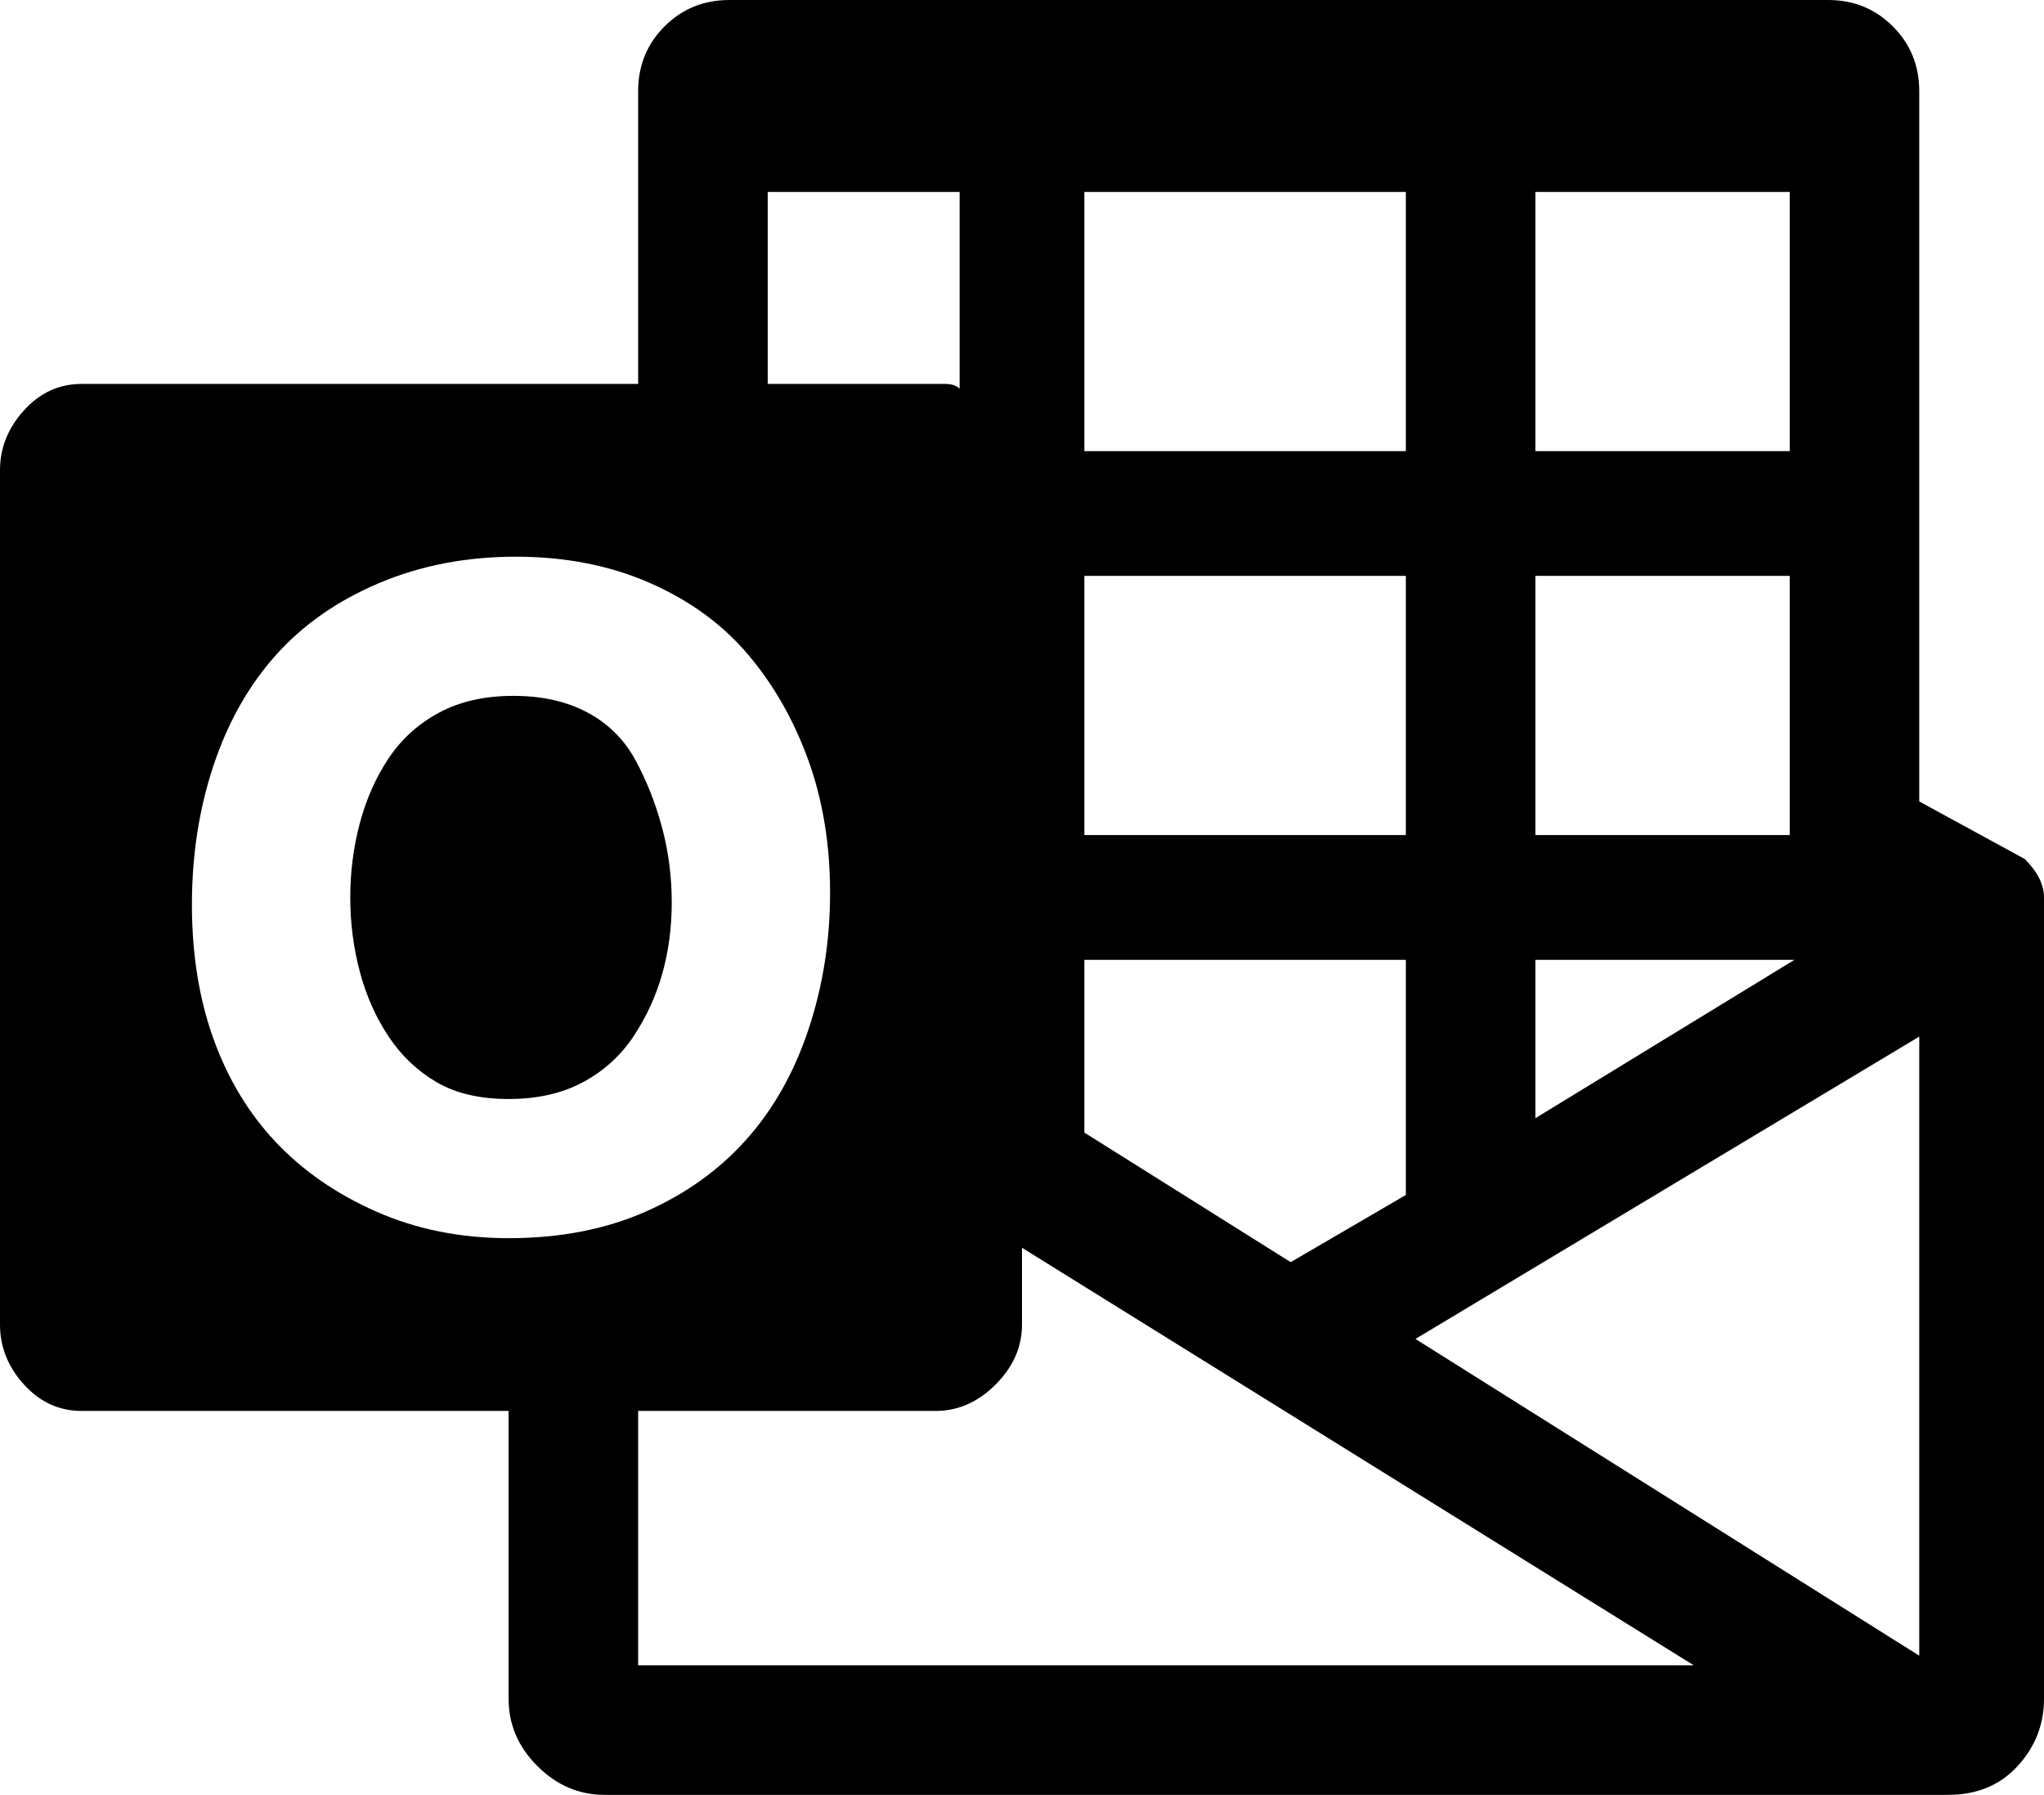 <svg xmlns="http://www.w3.org/2000/svg" viewBox="43 5 426 374">
      <g transform="scale(1 -1) translate(0 -384)">
        <path d="M183 191Q183 183 181.0 176.0Q179 169 175.0 163.0Q171 157 164.5 153.5Q158 150 149.0 150.0Q140 150 134.0 153.5Q128 157 124.0 163.0Q120 169 118.0 176.5Q116 184 116.0 192.0Q116 200 118.0 207.5Q120 215 124.0 221.0Q128 227 134.5 230.5Q141 234 150.0 234.0Q159 234 165.5 230.5Q172 227 175.5 220.5Q179 214 181.0 206.5Q183 199 183 191ZM469 192V25Q469 17 463.5 11.0Q458 5 449 5H169Q161 5 155.0 11.0Q149 17 149 25V85H60Q53 85 48.0 90.5Q43 96 43 103V281Q43 288 48.0 293.5Q53 299 60 299H176V360Q176 368 181.5 373.5Q187 379 195 379H424Q432 379 437.5 373.5Q443 368 443 360V212L465 200Q467 198 468.0 196.0Q469 194 469 192ZM363 339V285H416V339ZM363 259V205H416V259ZM363 179V146L417 179ZM269 339V285H336V339ZM269 259V205H336V259ZM269 179V143L312 116L336 130V179ZM203 339V299H240Q242 299 243 298V339ZM149 121Q165 121 177.5 126.5Q190 132 198.5 141.5Q207 151 211.5 164.5Q216 178 216.0 193.0Q216 208 211.5 220.5Q207 233 199.0 242.5Q191 252 178.5 257.5Q166 263 150.5 263.0Q135 263 122.0 257.5Q109 252 100.5 242.5Q92 233 87.5 219.5Q83 206 83.0 190.5Q83 175 87.5 162.5Q92 150 100.5 141.0Q109 132 121.5 126.5Q134 121 149 121ZM176 32H396L256 119V103Q256 96 250.5 90.5Q245 85 238 85H176ZM443 34V163L338 100Z" />
      </g>
    </svg>